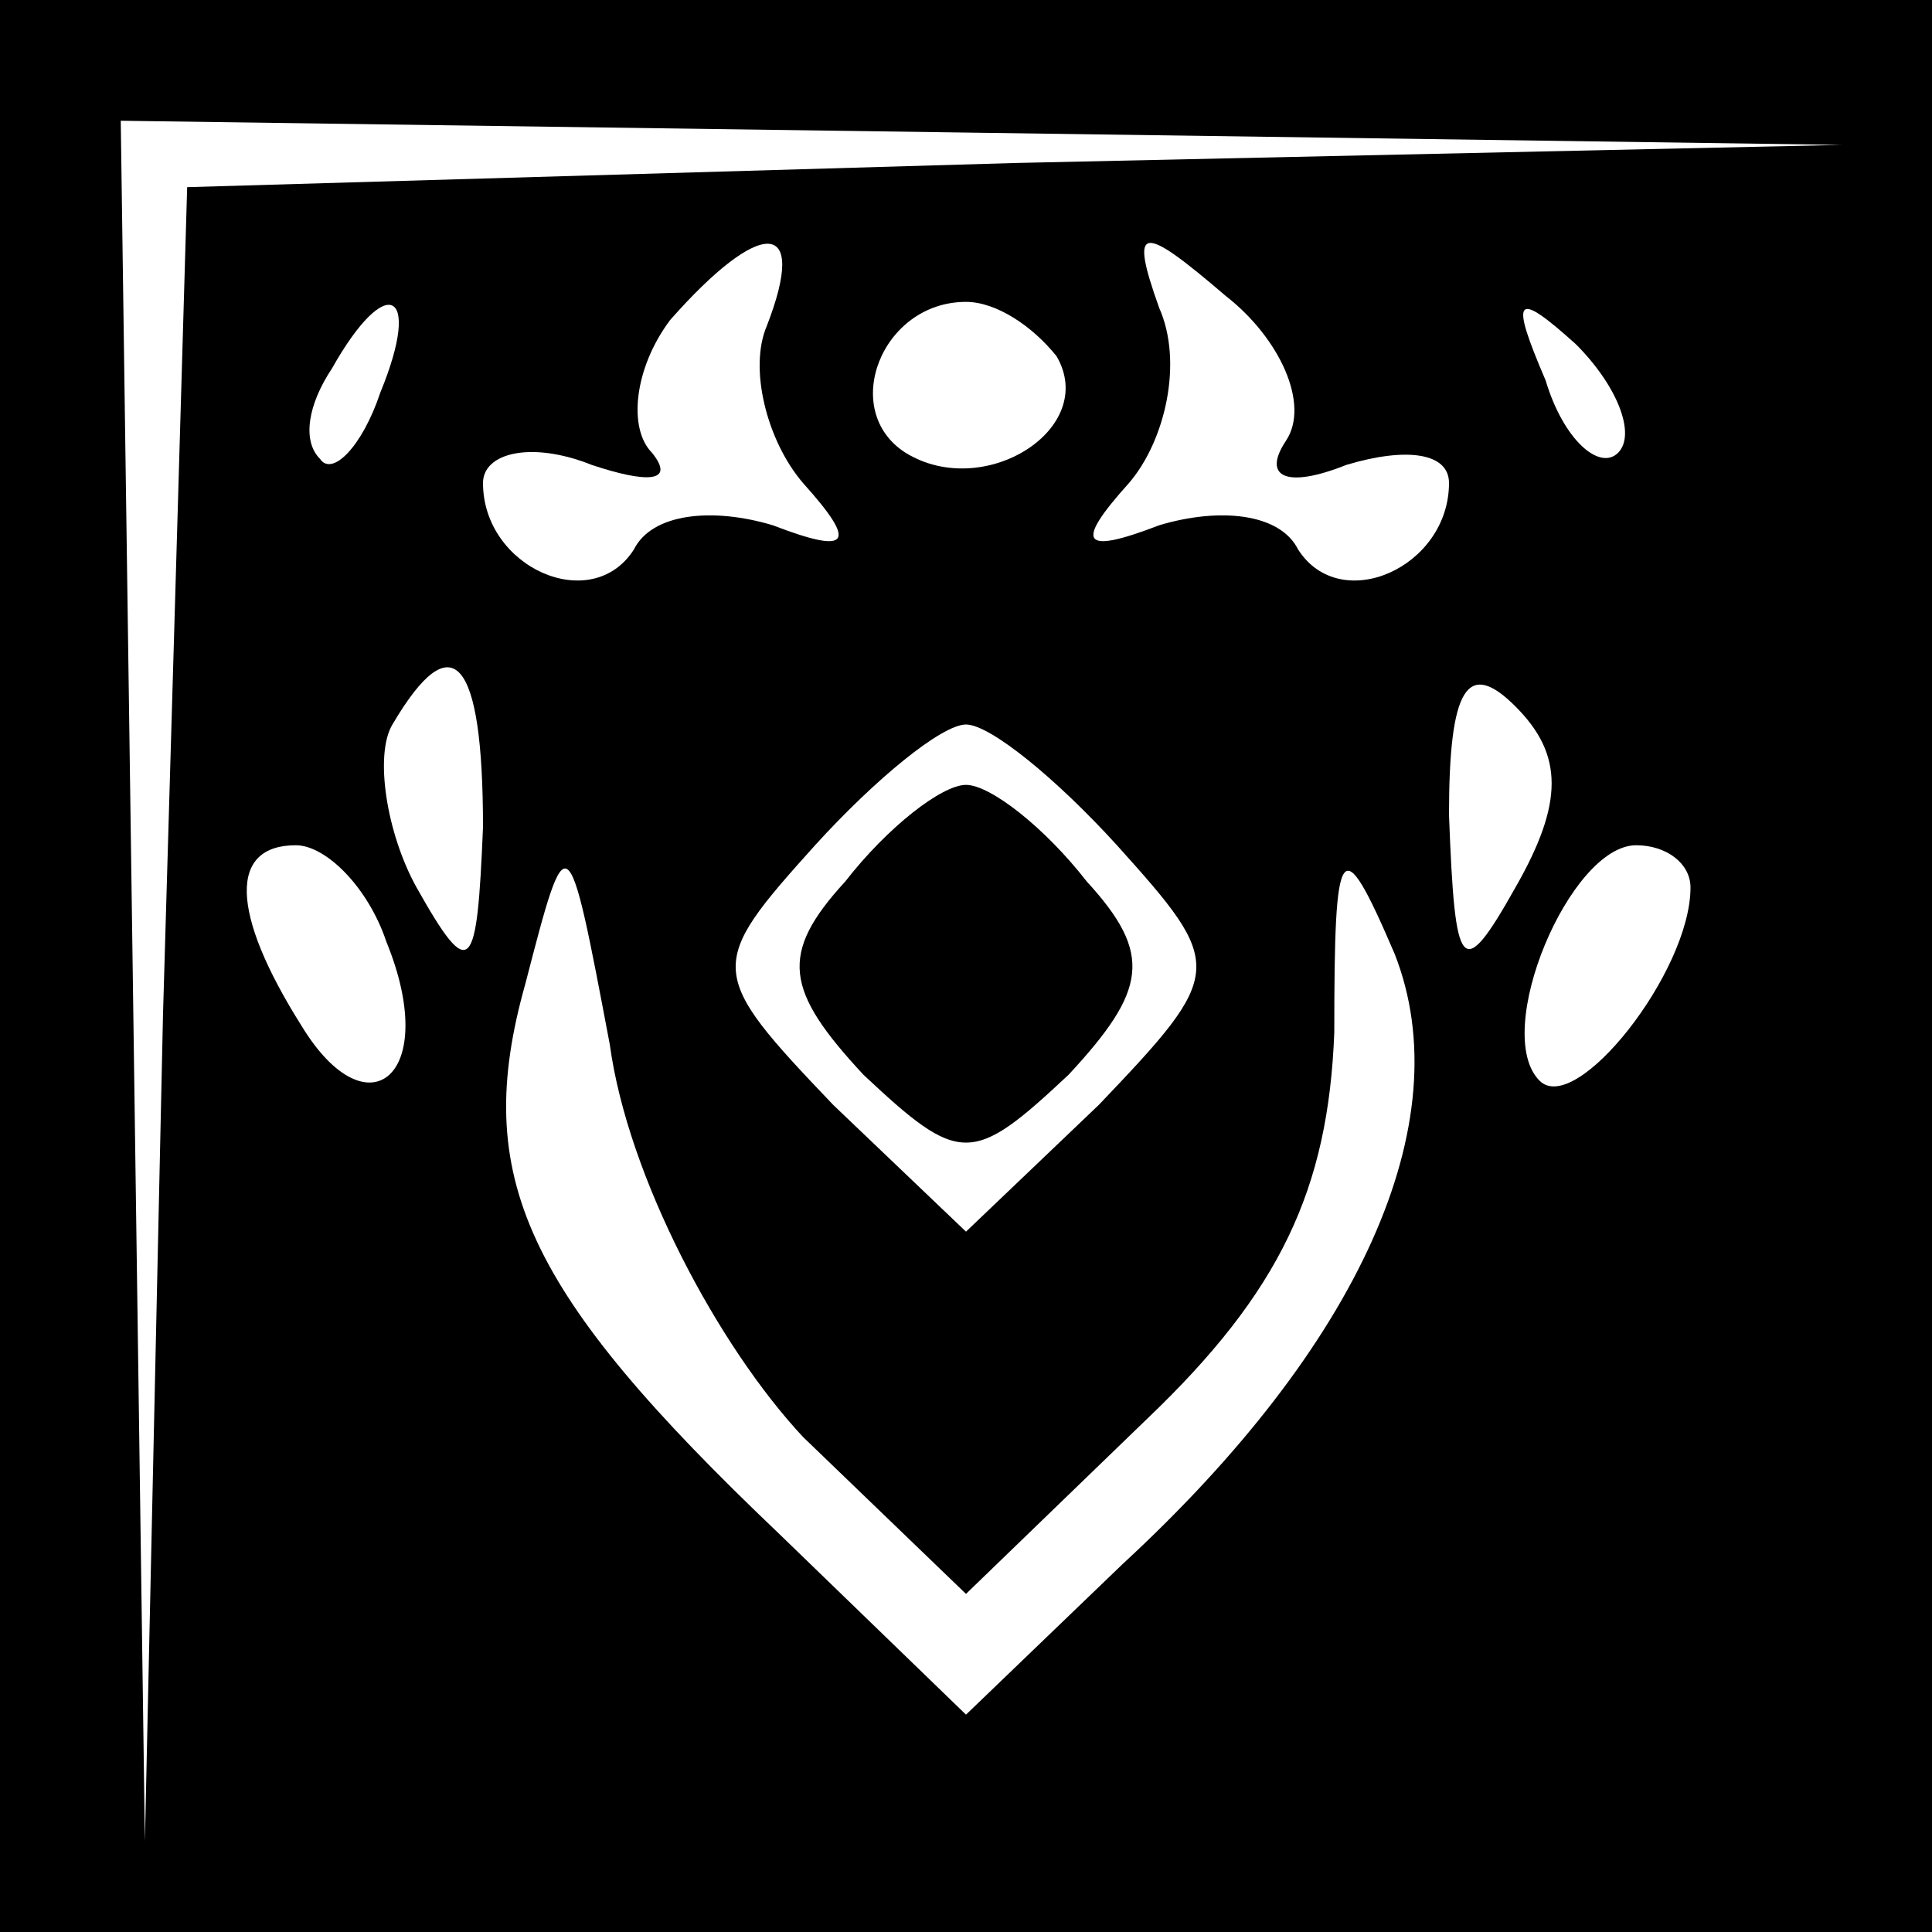 <?xml version="1.0" standalone="no"?>
<!DOCTYPE svg PUBLIC "-//W3C//DTD SVG 20010904//EN"
 "http://www.w3.org/TR/2001/REC-SVG-20010904/DTD/svg10.dtd">
<svg version="1.0" xmlns="http://www.w3.org/2000/svg"
 width="32pt" height="32pt" viewBox="0 0 32 32"
 preserveAspectRatio="xMidYMid meet">
<rect x="0" y="0" width="32" height="32" fill="#808080" stroke="none"/>
<g transform="translate(0,32) scale(0.1,-0.1)"
fill="#000000" stroke="none">
<path fill="#000000" stroke="none" d="M0 160 l0 -160 160 0 160 0 0 160 0
160 -160 0 -160 0 0 -160z"/>
<path fill="#ffffff" stroke="none" d="M168 293 l-137 -4 -4 -137 -3 -137 -2
143 -2 142 143 -2 142 -2 -137 -3z"/>
<path fill="#ffffff" stroke="none" d="M127 266 c-3 -7 0 -19 6 -26 9 -10 8
-12 -5 -7 -10 3 -20 2 -23 -4 -7 -11 -25 -3 -25 11 0 5 8 7 18 3 9 -3 14 -3
10 2 -4 4 -3 14 3 22 15 17 23 17 16 -1z"/>
<path fill="#ffffff" stroke="none" d="M213 247 c-4 -6 0 -8 10 -4 10 3 17 2
17 -3 0 -14 -18 -22 -25 -11 -3 6 -13 7 -23 4 -13 -5 -14 -3 -5 7 6 7 9 20 5
29 -5 14 -3 14 11 2 9 -7 14 -18 10 -24z"/>
<path fill="#ffffff" stroke="none" d="M63 255 c-3 -9 -8 -14 -10 -11 -3 3 -2
9 2 15 9 16 15 13 8 -4z"/>
<path fill="#ffffff" stroke="none" d="M175 261 c7 -12 -12 -24 -25 -16 -11 7
-4 25 10 25 5 0 11 -4 15 -9z"/>
<path fill="#ffffff" stroke="none" d="M268 245 c-3 -3 -9 2 -12 12 -6 14 -5
15 5 6 7 -7 10 -15 7 -18z"/>
<path fill="#ffffff" stroke="none" d="M80 183 c-1 -24 -2 -26 -11 -10 -5 9
-7 22 -4 27 10 17 15 11 15 -17z"/>
<path fill="#ffffff" stroke="none" d="M251 173 c-9 -16 -10 -14 -11 12 0 21
3 26 11 18 8 -8 8 -16 0 -30z"/>
<path fill="#ffffff" stroke="none" d="M185 180 c18 -20 18 -21 -3 -43 l-22
-21 -22 21 c-21 22 -21 23 -3 43 10 11 21 20 25 20 4 0 15 -9 25 -20z"/>
<path fill="#ffffff" stroke="none" d="M64 164 c9 -22 -3 -32 -14 -14 -12 19
-12 30 -1 30 5 0 12 -7 15 -16z"/>
<path fill="#ffffff" stroke="none" d="M133 82 l27 -26 30 29 c22 21 30 38 31
64 0 32 1 34 10 13 11 -28 -6 -65 -45 -101 l-26 -25 -31 30 c-42 40 -51 59
-42 91 7 27 7 27 14 -10 3 -22 18 -50 32 -65z"/>
<path fill="#ffffff" stroke="none" d="M280 173 c0 -14 -19 -38 -25 -32 -8 8
5 39 16 39 5 0 9 -3 9 -7z"/>
<path fill="#000000" stroke="none" d="M140 174 c-11 -12 -10 -18 3 -32 16
-15 18 -15 34 0 13 14 14 20 3 32 -7 9 -16 16 -20 16 -4 0 -13 -7 -20 -16z"/>
</g>
</svg>
